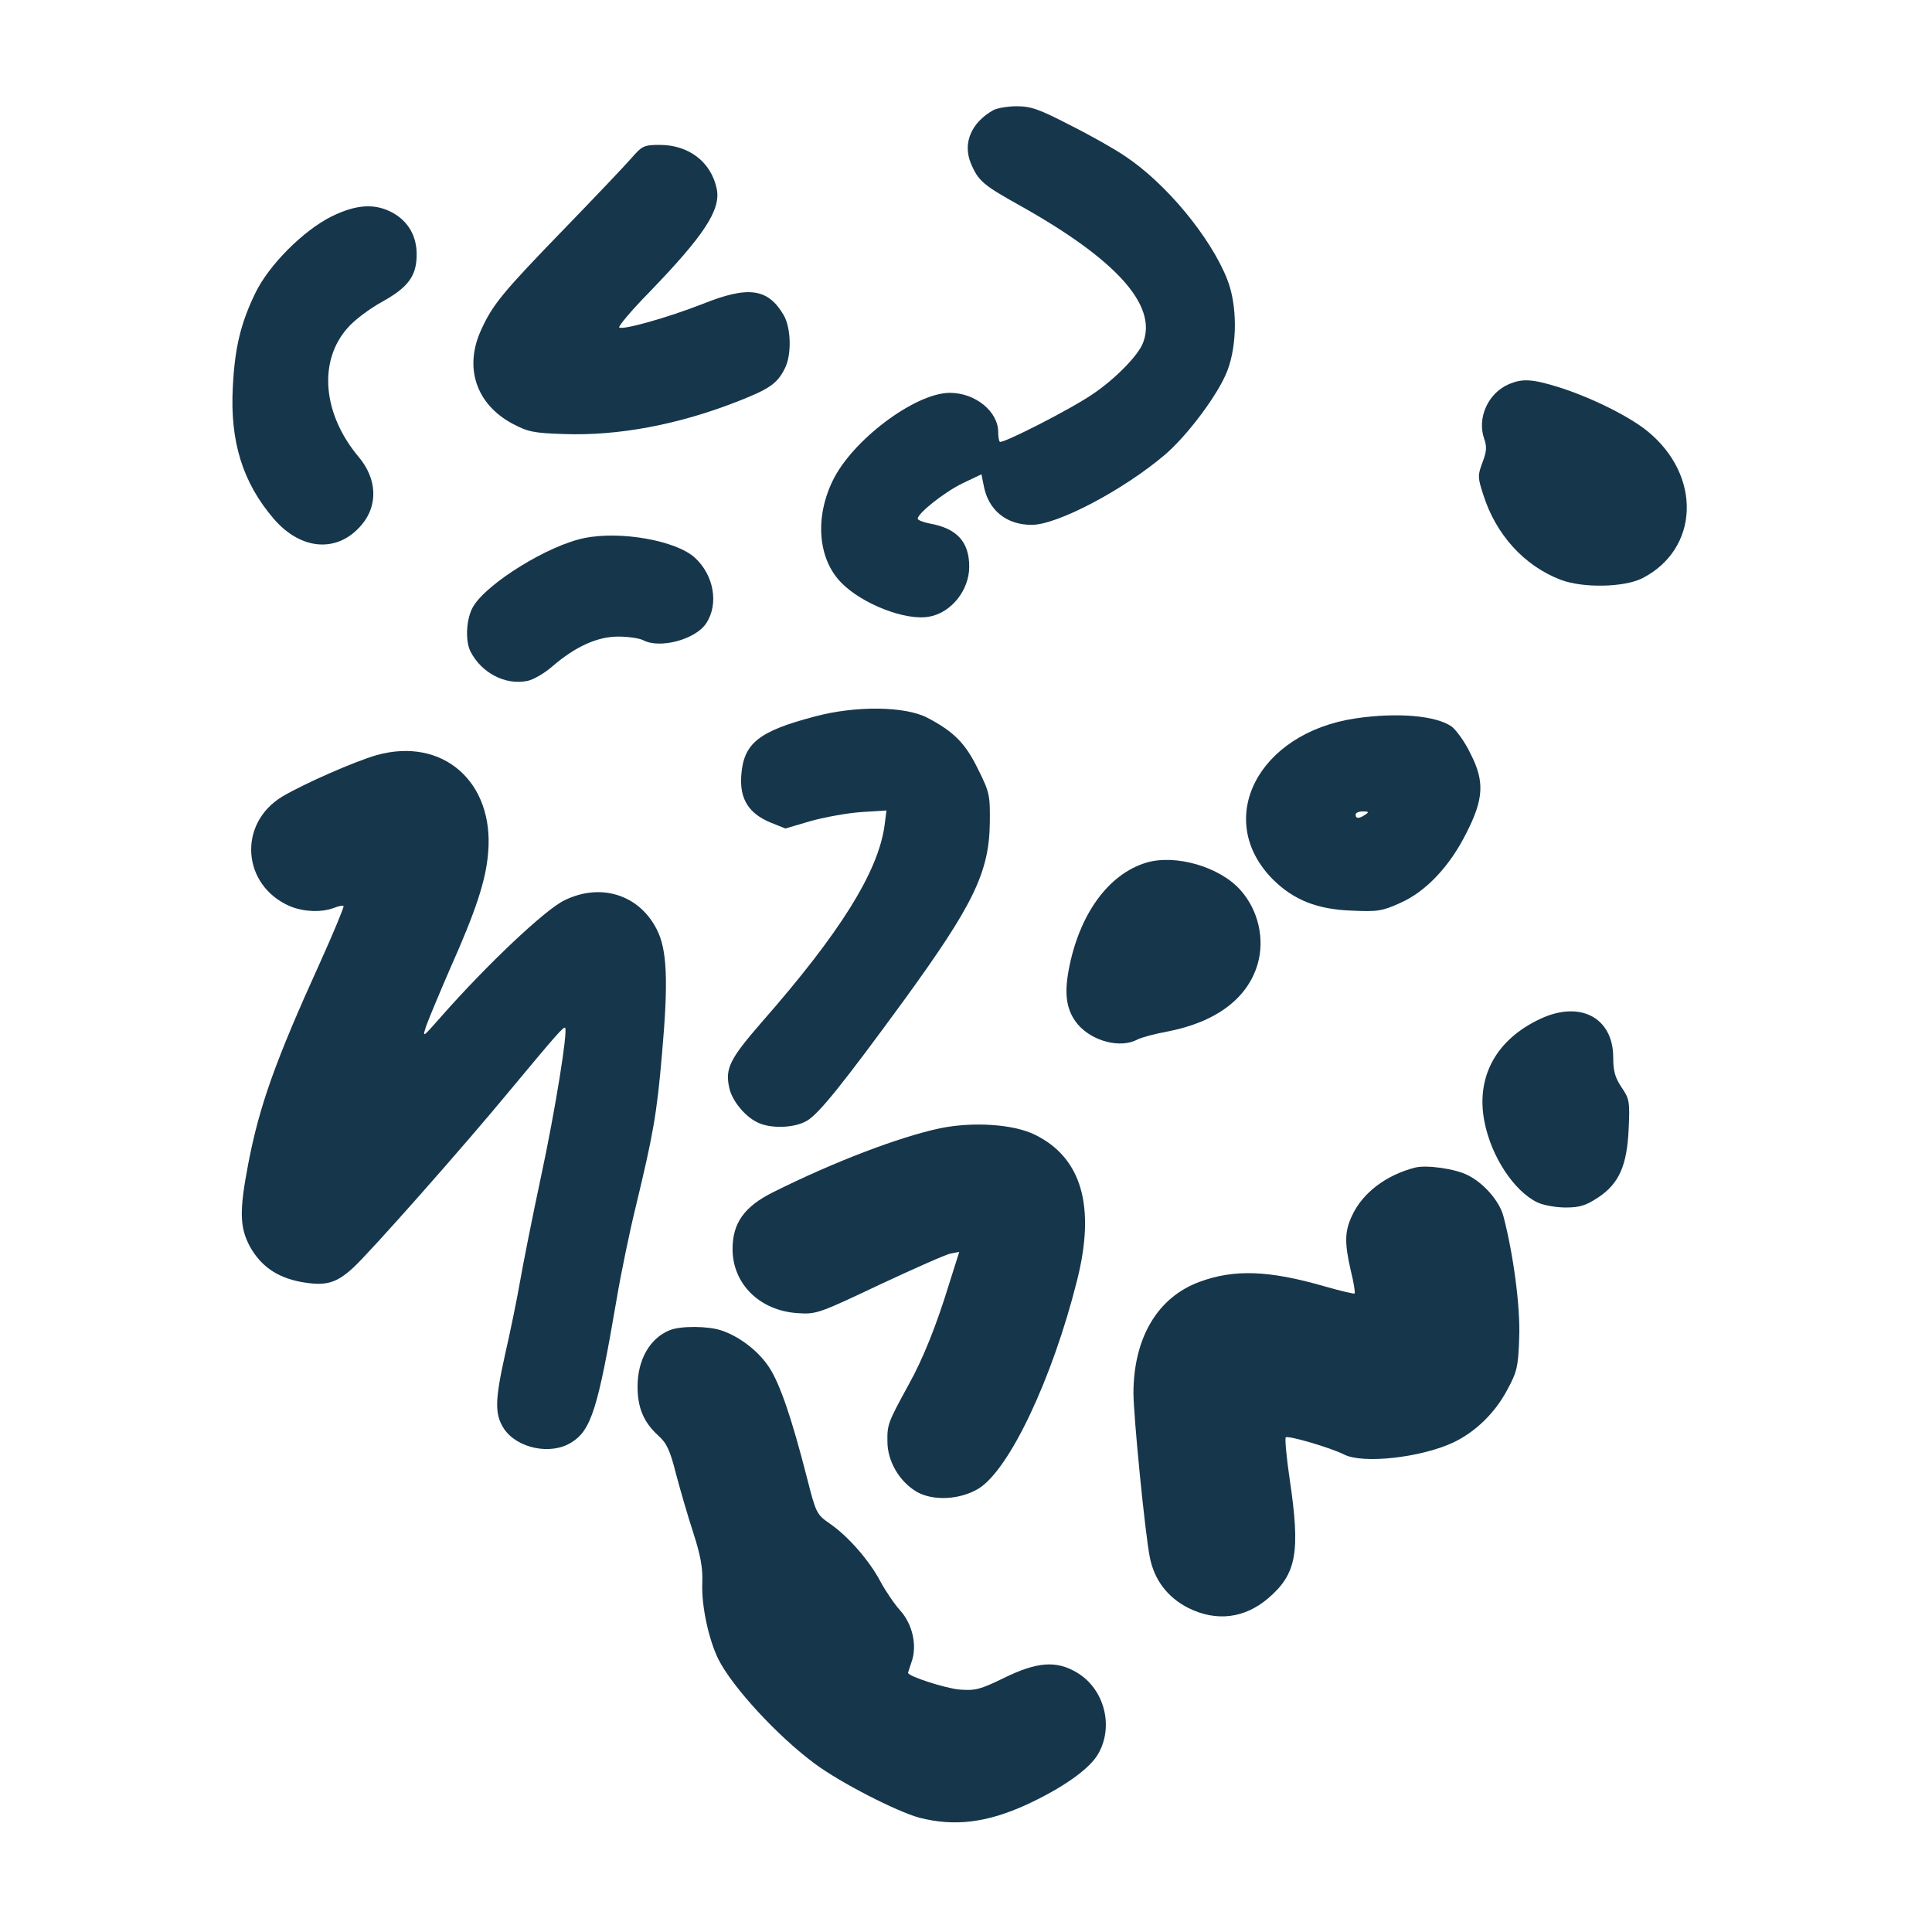 <?xml version="1.0" standalone="no"?>
<!DOCTYPE svg PUBLIC "-//W3C//DTD SVG 20010904//EN"
 "http://www.w3.org/TR/2001/REC-SVG-20010904/DTD/svg10.dtd">
<svg version="1.0" xmlns="http://www.w3.org/2000/svg"
 width="600pt" height="600pt" viewBox="0 0 600 600"
 preserveAspectRatio="xMidYMid meet">
<g transform="translate(0,600) scale(0.1,-0.1)"
fill="#16364b" stroke="none">
<path d="M3085 5658 c-68 -38 -96 -102 -70 -165 23 -55 39 -68 150 -130 301
-168 430 -311 385 -427 -14 -39 -87 -113 -155 -159 -68 -47 -282 -156 -290
-149 -3 3 -5 16 -5 30 0 64 -71 122 -150 122 -108 0 -305 -148 -365 -275 -55
-115 -44 -241 27 -314 65 -67 202 -120 274 -106 68 12 124 82 124 155 0 77
-38 119 -122 134 -21 4 -38 11 -38 15 0 17 82 82 139 110 l59 28 7 -35 c14
-76 70 -122 149 -122 80 0 286 109 414 218 70 60 165 187 193 259 32 82 32
206 0 286 -52 131 -190 298 -317 382 -32 22 -110 66 -172 97 -95 49 -120 58
-165 58 -28 0 -61 -6 -72 -12z"/>
<path d="M1961 5509 c-20 -23 -113 -121 -207 -218 -195 -201 -224 -237 -260
-316 -53 -116 -16 -229 96 -290 49 -26 66 -30 162 -33 168 -6 356 29 543 103
94 37 119 54 142 100 22 42 20 126 -3 166 -49 84 -110 92 -252 35 -107 -42
-249 -82 -259 -73 -3 4 38 53 93 109 170 176 223 256 210 321 -17 83 -86 137
-177 137 -49 0 -55 -3 -88 -41z"/>
<path d="M1030 5328 c-88 -44 -195 -151 -237 -238 -46 -95 -64 -171 -70 -293
-9 -169 31 -296 127 -408 85 -99 199 -107 273 -19 52 61 48 144 -10 212 -111
133 -125 296 -34 399 21 25 70 61 108 82 81 45 107 80 107 147 0 57 -26 102
-74 129 -55 30 -112 27 -190 -11z"/>
<path d="M4684 4806 c-63 -28 -97 -104 -75 -168 9 -25 8 -40 -5 -74 -15 -40
-15 -47 2 -99 39 -125 128 -223 242 -266 70 -26 196 -23 252 5 178 91 186 320
15 458 -57 46 -178 106 -279 137 -78 24 -109 26 -152 7z"/>
<path d="M1815 4329 c-111 -22 -301 -139 -345 -212 -22 -36 -26 -106 -9 -140
34 -67 108 -105 175 -92 19 3 55 24 80 46 71 61 139 92 204 92 30 0 65 -5 77
-11 52 -28 163 2 196 52 40 60 24 150 -35 204 -58 53 -230 84 -343 61z"/>
<path d="M2531 3775 c-175 -46 -222 -83 -229 -184 -5 -72 23 -117 90 -145 l47
-19 78 23 c43 12 114 25 157 28 l79 5 -6 -47 c-20 -144 -138 -333 -381 -610
-99 -114 -115 -144 -101 -205 8 -38 47 -87 86 -106 40 -21 117 -19 156 5 37
22 113 117 300 373 215 296 265 397 267 552 1 86 -1 95 -37 167 -39 80 -75
116 -157 159 -69 36 -222 38 -349 4z"/>
<path d="M4210 3769 c-304 -45 -442 -315 -256 -501 64 -63 136 -92 243 -96 82
-4 97 -1 152 24 79 35 153 113 205 217 54 106 57 160 13 246 -17 36 -44 73
-58 84 -48 35 -171 45 -299 26z m30 -299 c-19 -13 -30 -13 -30 0 0 6 10 10 23
10 18 0 19 -2 7 -10z"/>
<path d="M1170 3655 c-69 -20 -222 -87 -292 -128 -141 -84 -127 -278 24 -342
43 -17 95 -19 134 -5 15 6 29 9 31 6 2 -2 -30 -80 -72 -173 -139 -306 -189
-445 -224 -627 -28 -146 -27 -197 5 -257 34 -61 84 -96 158 -110 77 -14 110
-5 164 45 52 48 341 374 491 556 138 166 162 193 166 188 9 -9 -30 -253 -75
-463 -27 -126 -56 -273 -65 -325 -9 -52 -30 -155 -47 -229 -31 -140 -32 -183
-3 -228 41 -61 145 -83 209 -43 62 38 83 105 141 445 14 83 41 213 60 290 53
220 65 285 81 473 20 226 16 324 -17 387 -55 107 -174 144 -286 89 -59 -28
-240 -199 -381 -359 -61 -69 -61 -70 -48 -30 8 22 41 101 73 175 82 184 112
276 119 362 19 220 -141 360 -346 303z"/>
<path d="M3560 3321 c-119 -36 -209 -162 -241 -333 -15 -79 -6 -128 28 -169
45 -53 133 -76 186 -47 12 6 52 17 90 24 153 29 252 103 283 211 22 77 2 166
-53 228 -64 73 -202 113 -293 86z"/>
<path d="M4784 2836 c-138 -64 -201 -181 -174 -319 21 -109 92 -216 164 -251
19 -9 58 -16 88 -16 44 0 63 6 101 31 65 43 90 99 95 214 4 84 2 93 -22 128
-20 30 -26 50 -26 93 0 123 -102 178 -226 120z"/>
<path d="M2919 2496 c-126 -27 -327 -103 -519 -199 -88 -44 -125 -95 -125
-176 0 -108 84 -191 201 -199 59 -4 65 -2 255 88 107 50 206 94 221 97 l27 5
-31 -98 c-40 -131 -82 -235 -126 -314 -64 -117 -67 -124 -66 -177 0 -61 37
-124 91 -156 51 -29 134 -25 192 10 96 59 230 343 306 647 58 230 14 381 -131
452 -67 33 -192 41 -295 20z"/>
<path d="M4395 2374 c-90 -23 -163 -78 -196 -149 -23 -49 -24 -84 -4 -171 9
-36 14 -68 12 -71 -2 -2 -44 8 -93 22 -173 50 -281 54 -389 14 -130 -48 -204
-173 -205 -344 0 -71 36 -438 51 -512 14 -70 55 -124 120 -157 87 -43 174 -32
247 30 89 76 101 143 67 372 -10 67 -15 125 -12 128 7 7 139 -32 181 -53 58
-30 238 -10 339 37 69 33 129 91 167 162 31 57 35 72 38 163 4 95 -18 260 -49
378 -12 46 -60 102 -110 127 -38 20 -128 33 -164 24z"/>
<path d="M2080 1869 c-62 -25 -100 -92 -100 -175 0 -66 19 -111 64 -152 26
-23 37 -46 55 -118 13 -49 37 -132 54 -184 23 -71 30 -111 28 -156 -3 -71 20
-176 50 -237 44 -87 183 -238 299 -324 79 -59 255 -149 325 -168 109 -28 209
-16 332 40 113 52 198 112 224 159 49 86 18 202 -67 252 -64 38 -124 33 -226
-17 -74 -36 -89 -40 -139 -36 -43 4 -159 41 -159 52 0 1 5 16 11 34 18 50 3
117 -35 159 -18 20 -46 61 -62 91 -35 66 -102 142 -158 180 -40 28 -42 32 -70
142 -47 184 -84 292 -117 342 -33 51 -92 96 -148 115 -41 14 -126 15 -161 1z"/>
</g>
</svg>
